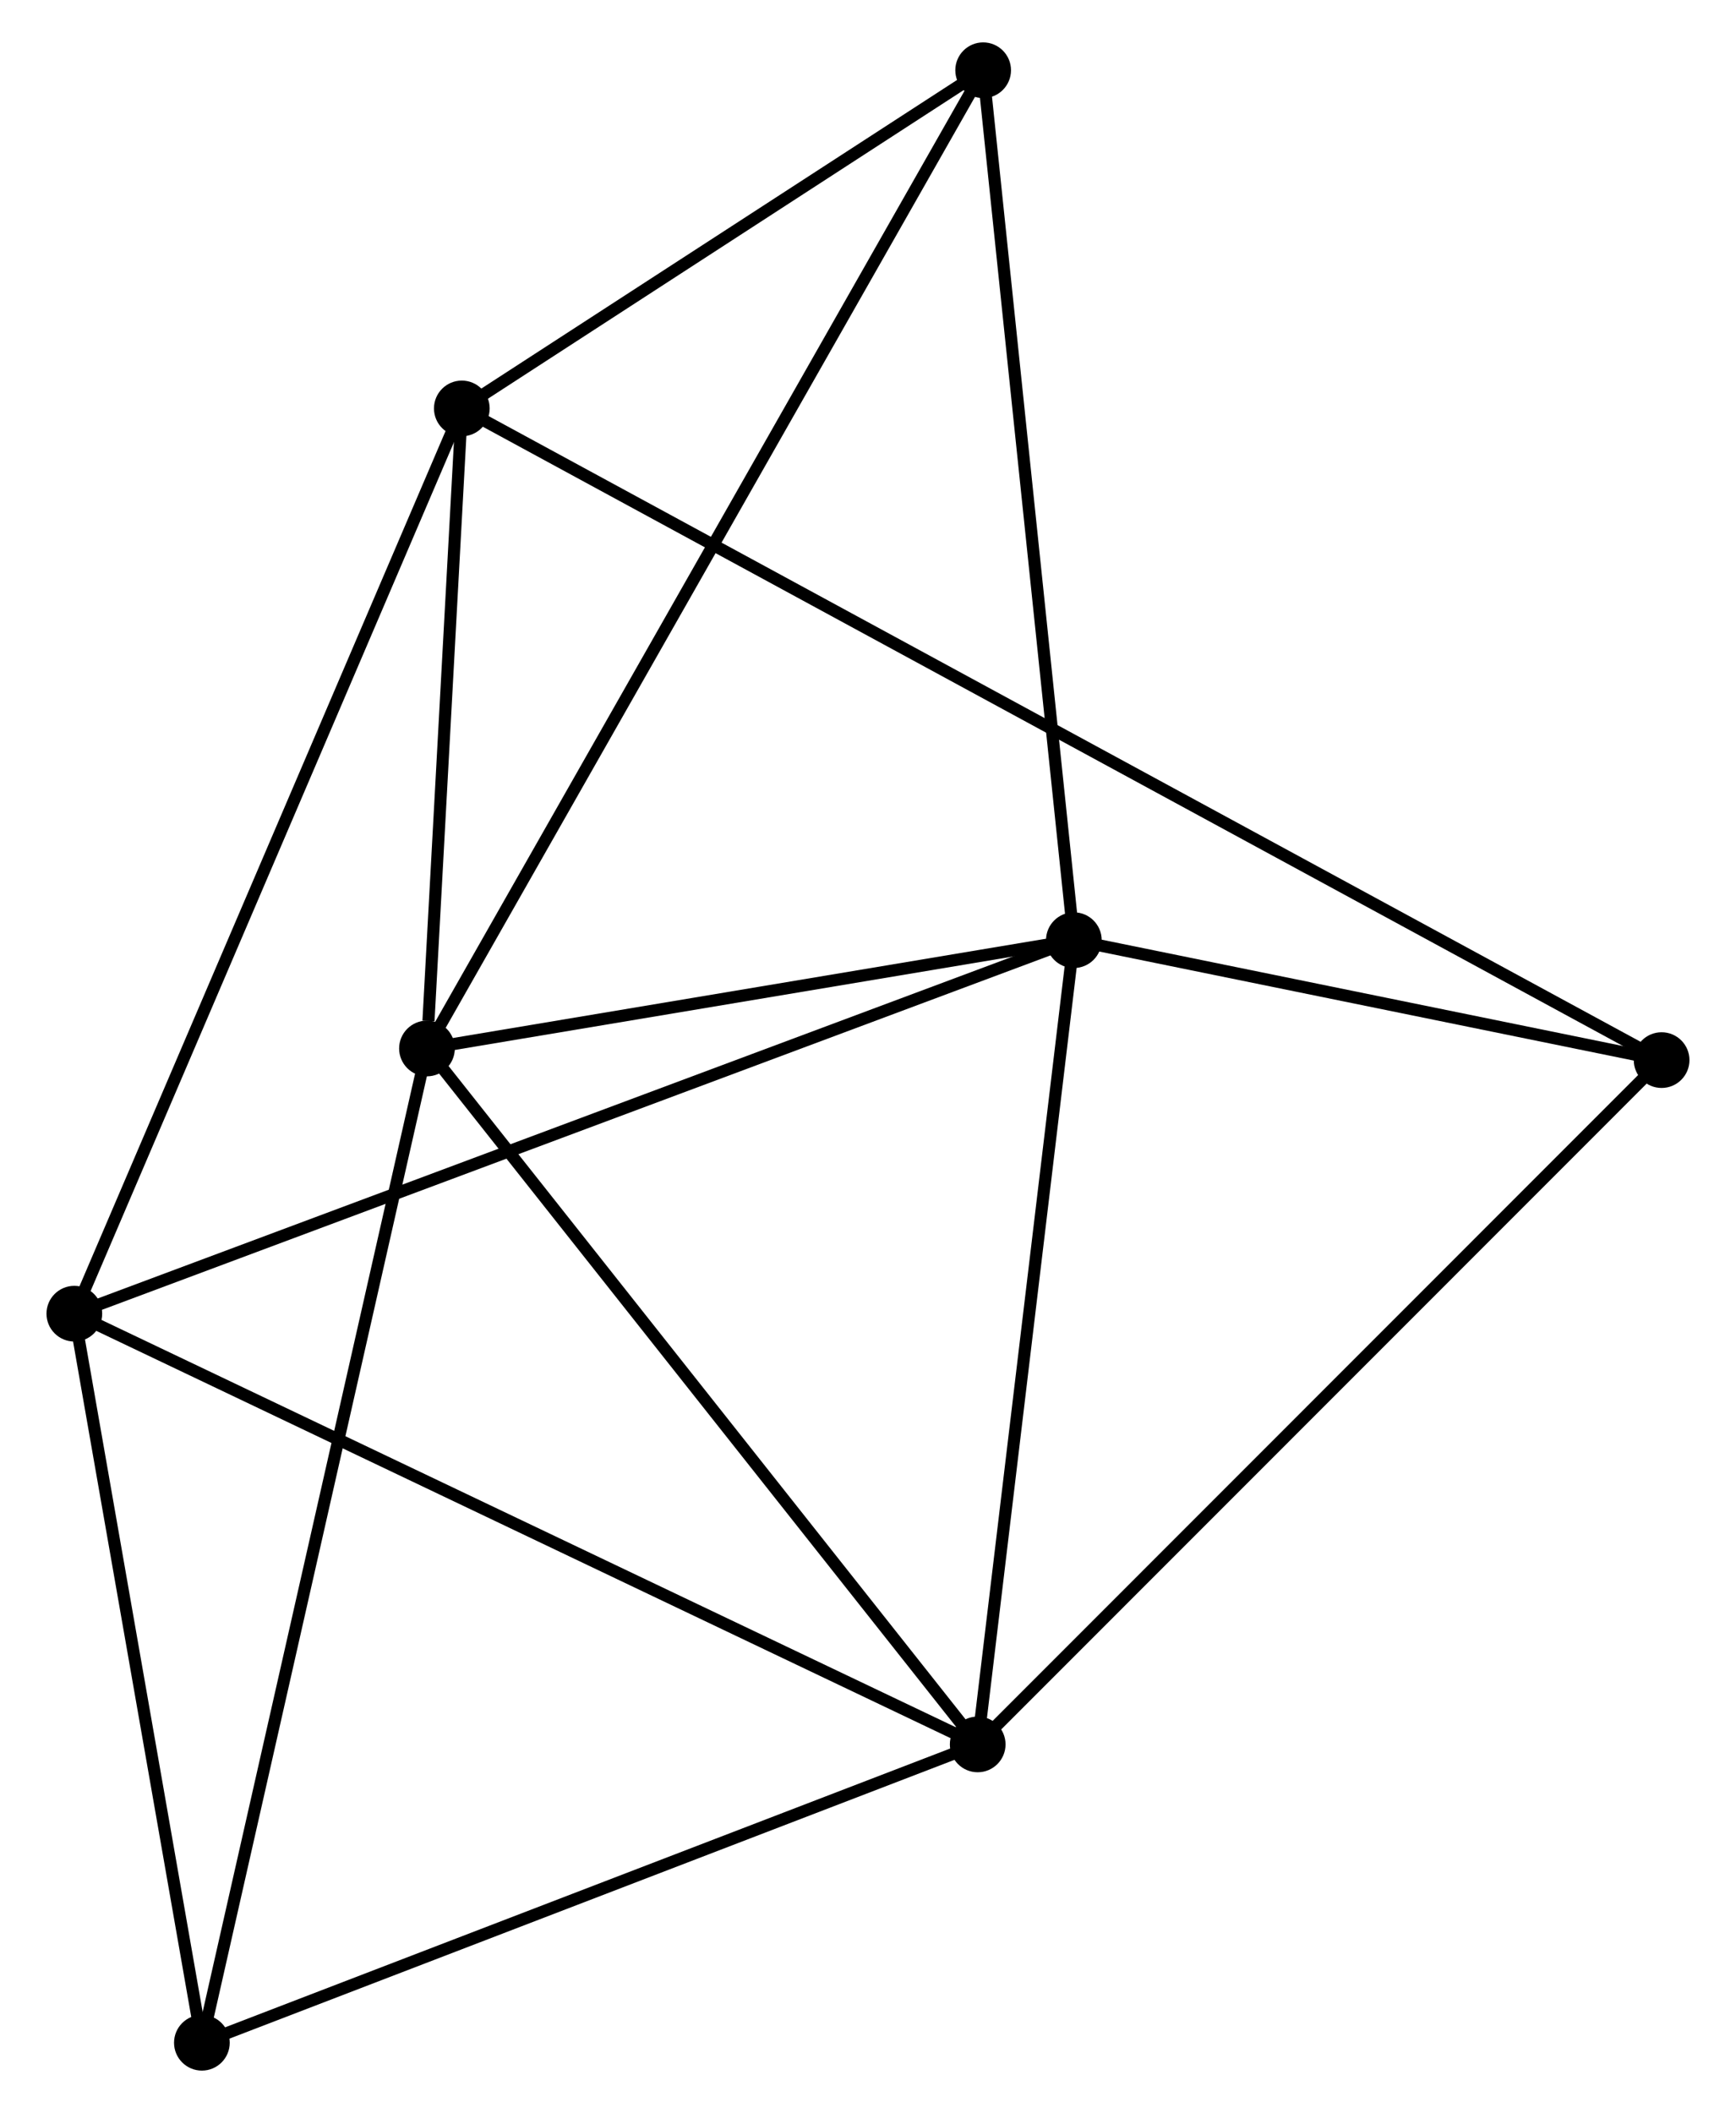 <?xml version="1.0" encoding="UTF-8" standalone="no"?>
<!DOCTYPE svg PUBLIC "-//W3C//DTD SVG 1.1//EN"
 "http://www.w3.org/Graphics/SVG/1.1/DTD/svg11.dtd">
<!-- Generated by graphviz version 2.36.0 (20140111.2315)
 -->
<!-- Title: %3 Pages: 1 -->
<svg width="143pt" height="174pt"
 viewBox="0.00 0.00 142.70 174.46" xmlns="http://www.w3.org/2000/svg" xmlns:xlink="http://www.w3.org/1999/xlink">
<g id="graph0" class="graph" transform="scale(1 1) rotate(0) translate(4 170.462)">
<title>%3</title>
<!-- 0 -->
<g id="node1" class="node"><title>0</title>
<ellipse fill="black" stroke="black" cx="30.925" cy="-83.893" rx="1.8" ry="1.8"/>
</g>
<!-- 1 -->
<g id="node2" class="node"><title>1</title>
<ellipse fill="black" stroke="black" cx="84.352" cy="-92.835" rx="1.8" ry="1.8"/>
</g>
<!-- 0&#45;&#45;1 -->
<g id="edge1" class="edge"><title>0&#45;&#45;1</title>
<path fill="none" stroke="black" d="M32.703,-84.19C40.815,-85.548 74.275,-91.148 82.513,-92.527"/>
</g>
<!-- 2 -->
<g id="node3" class="node"><title>2</title>
<ellipse fill="black" stroke="black" cx="76.41" cy="-26.433" rx="1.8" ry="1.8"/>
</g>
<!-- 0&#45;&#45;2 -->
<g id="edge2" class="edge"><title>0&#45;&#45;2</title>
<path fill="none" stroke="black" d="M32.05,-82.472C38.288,-74.592 68.602,-36.297 75.158,-28.014"/>
</g>
<!-- 3 -->
<g id="node4" class="node"><title>3</title>
<ellipse fill="black" stroke="black" cx="33.803" cy="-136.739" rx="1.8" ry="1.8"/>
</g>
<!-- 0&#45;&#45;3 -->
<g id="edge3" class="edge"><title>0&#45;&#45;3</title>
<path fill="none" stroke="black" d="M31.049,-86.163C31.522,-94.856 33.216,-125.959 33.683,-134.535"/>
</g>
<!-- 5 -->
<g id="node5" class="node"><title>5</title>
<ellipse fill="black" stroke="black" cx="12.335" cy="-1.8" rx="1.8" ry="1.8"/>
</g>
<!-- 0&#45;&#45;5 -->
<g id="edge4" class="edge"><title>0&#45;&#45;5</title>
<path fill="none" stroke="black" d="M30.466,-81.863C27.894,-70.506 15.309,-14.93 12.779,-3.758"/>
</g>
<!-- 6 -->
<g id="node6" class="node"><title>6</title>
<ellipse fill="black" stroke="black" cx="76.861" cy="-164.662" rx="1.8" ry="1.8"/>
</g>
<!-- 0&#45;&#45;6 -->
<g id="edge5" class="edge"><title>0&#45;&#45;6</title>
<path fill="none" stroke="black" d="M31.885,-85.58C37.863,-96.091 69.944,-152.5 75.907,-162.984"/>
</g>
<!-- 1&#45;&#45;2 -->
<g id="edge6" class="edge"><title>1&#45;&#45;2</title>
<path fill="none" stroke="black" d="M84.123,-90.919C82.963,-81.223 77.751,-37.647 76.625,-28.23"/>
</g>
<!-- 1&#45;&#45;6 -->
<g id="edge8" class="edge"><title>1&#45;&#45;6</title>
<path fill="none" stroke="black" d="M84.136,-94.907C83.042,-105.396 78.126,-152.532 77.064,-162.717"/>
</g>
<!-- 4 -->
<g id="node7" class="node"><title>4</title>
<ellipse fill="black" stroke="black" cx="1.8" cy="-61.996" rx="1.8" ry="1.8"/>
</g>
<!-- 1&#45;&#45;4 -->
<g id="edge7" class="edge"><title>1&#45;&#45;4</title>
<path fill="none" stroke="black" d="M82.628,-92.191C71.884,-88.178 14.23,-66.64 3.515,-62.637"/>
</g>
<!-- 7 -->
<g id="node8" class="node"><title>7</title>
<ellipse fill="black" stroke="black" cx="132.895" cy="-82.933" rx="1.8" ry="1.8"/>
</g>
<!-- 1&#45;&#45;7 -->
<g id="edge9" class="edge"><title>1&#45;&#45;7</title>
<path fill="none" stroke="black" d="M86.438,-92.41C94.423,-90.781 122.994,-84.953 130.871,-83.346"/>
</g>
<!-- 2&#45;&#45;5 -->
<g id="edge11" class="edge"><title>2&#45;&#45;5</title>
<path fill="none" stroke="black" d="M74.562,-25.722C65.205,-22.125 23.156,-5.96 14.07,-2.467"/>
</g>
<!-- 2&#45;&#45;4 -->
<g id="edge10" class="edge"><title>2&#45;&#45;4</title>
<path fill="none" stroke="black" d="M74.566,-27.312C64.243,-32.232 13.733,-56.308 3.58,-61.148"/>
</g>
<!-- 2&#45;&#45;7 -->
<g id="edge12" class="edge"><title>2&#45;&#45;7</title>
<path fill="none" stroke="black" d="M77.806,-27.829C85.553,-35.578 123.198,-73.234 131.34,-81.378"/>
</g>
<!-- 3&#45;&#45;6 -->
<g id="edge14" class="edge"><title>3&#45;&#45;6</title>
<path fill="none" stroke="black" d="M35.653,-137.938C42.736,-142.532 68.078,-158.966 75.066,-163.498"/>
</g>
<!-- 3&#45;&#45;4 -->
<g id="edge13" class="edge"><title>3&#45;&#45;4</title>
<path fill="none" stroke="black" d="M33.012,-134.891C28.584,-124.55 6.919,-73.95 2.563,-63.779"/>
</g>
<!-- 3&#45;&#45;7 -->
<g id="edge15" class="edge"><title>3&#45;&#45;7</title>
<path fill="none" stroke="black" d="M35.523,-135.805C47.55,-129.274 118.946,-90.507 131.128,-83.893"/>
</g>
<!-- 4&#45;&#45;5 -->
<g id="edge16" class="edge"><title>4&#45;&#45;5</title>
<path fill="none" stroke="black" d="M2.151,-59.993C3.75,-50.854 10.348,-13.154 11.973,-3.872"/>
</g>
</g>
</svg>
